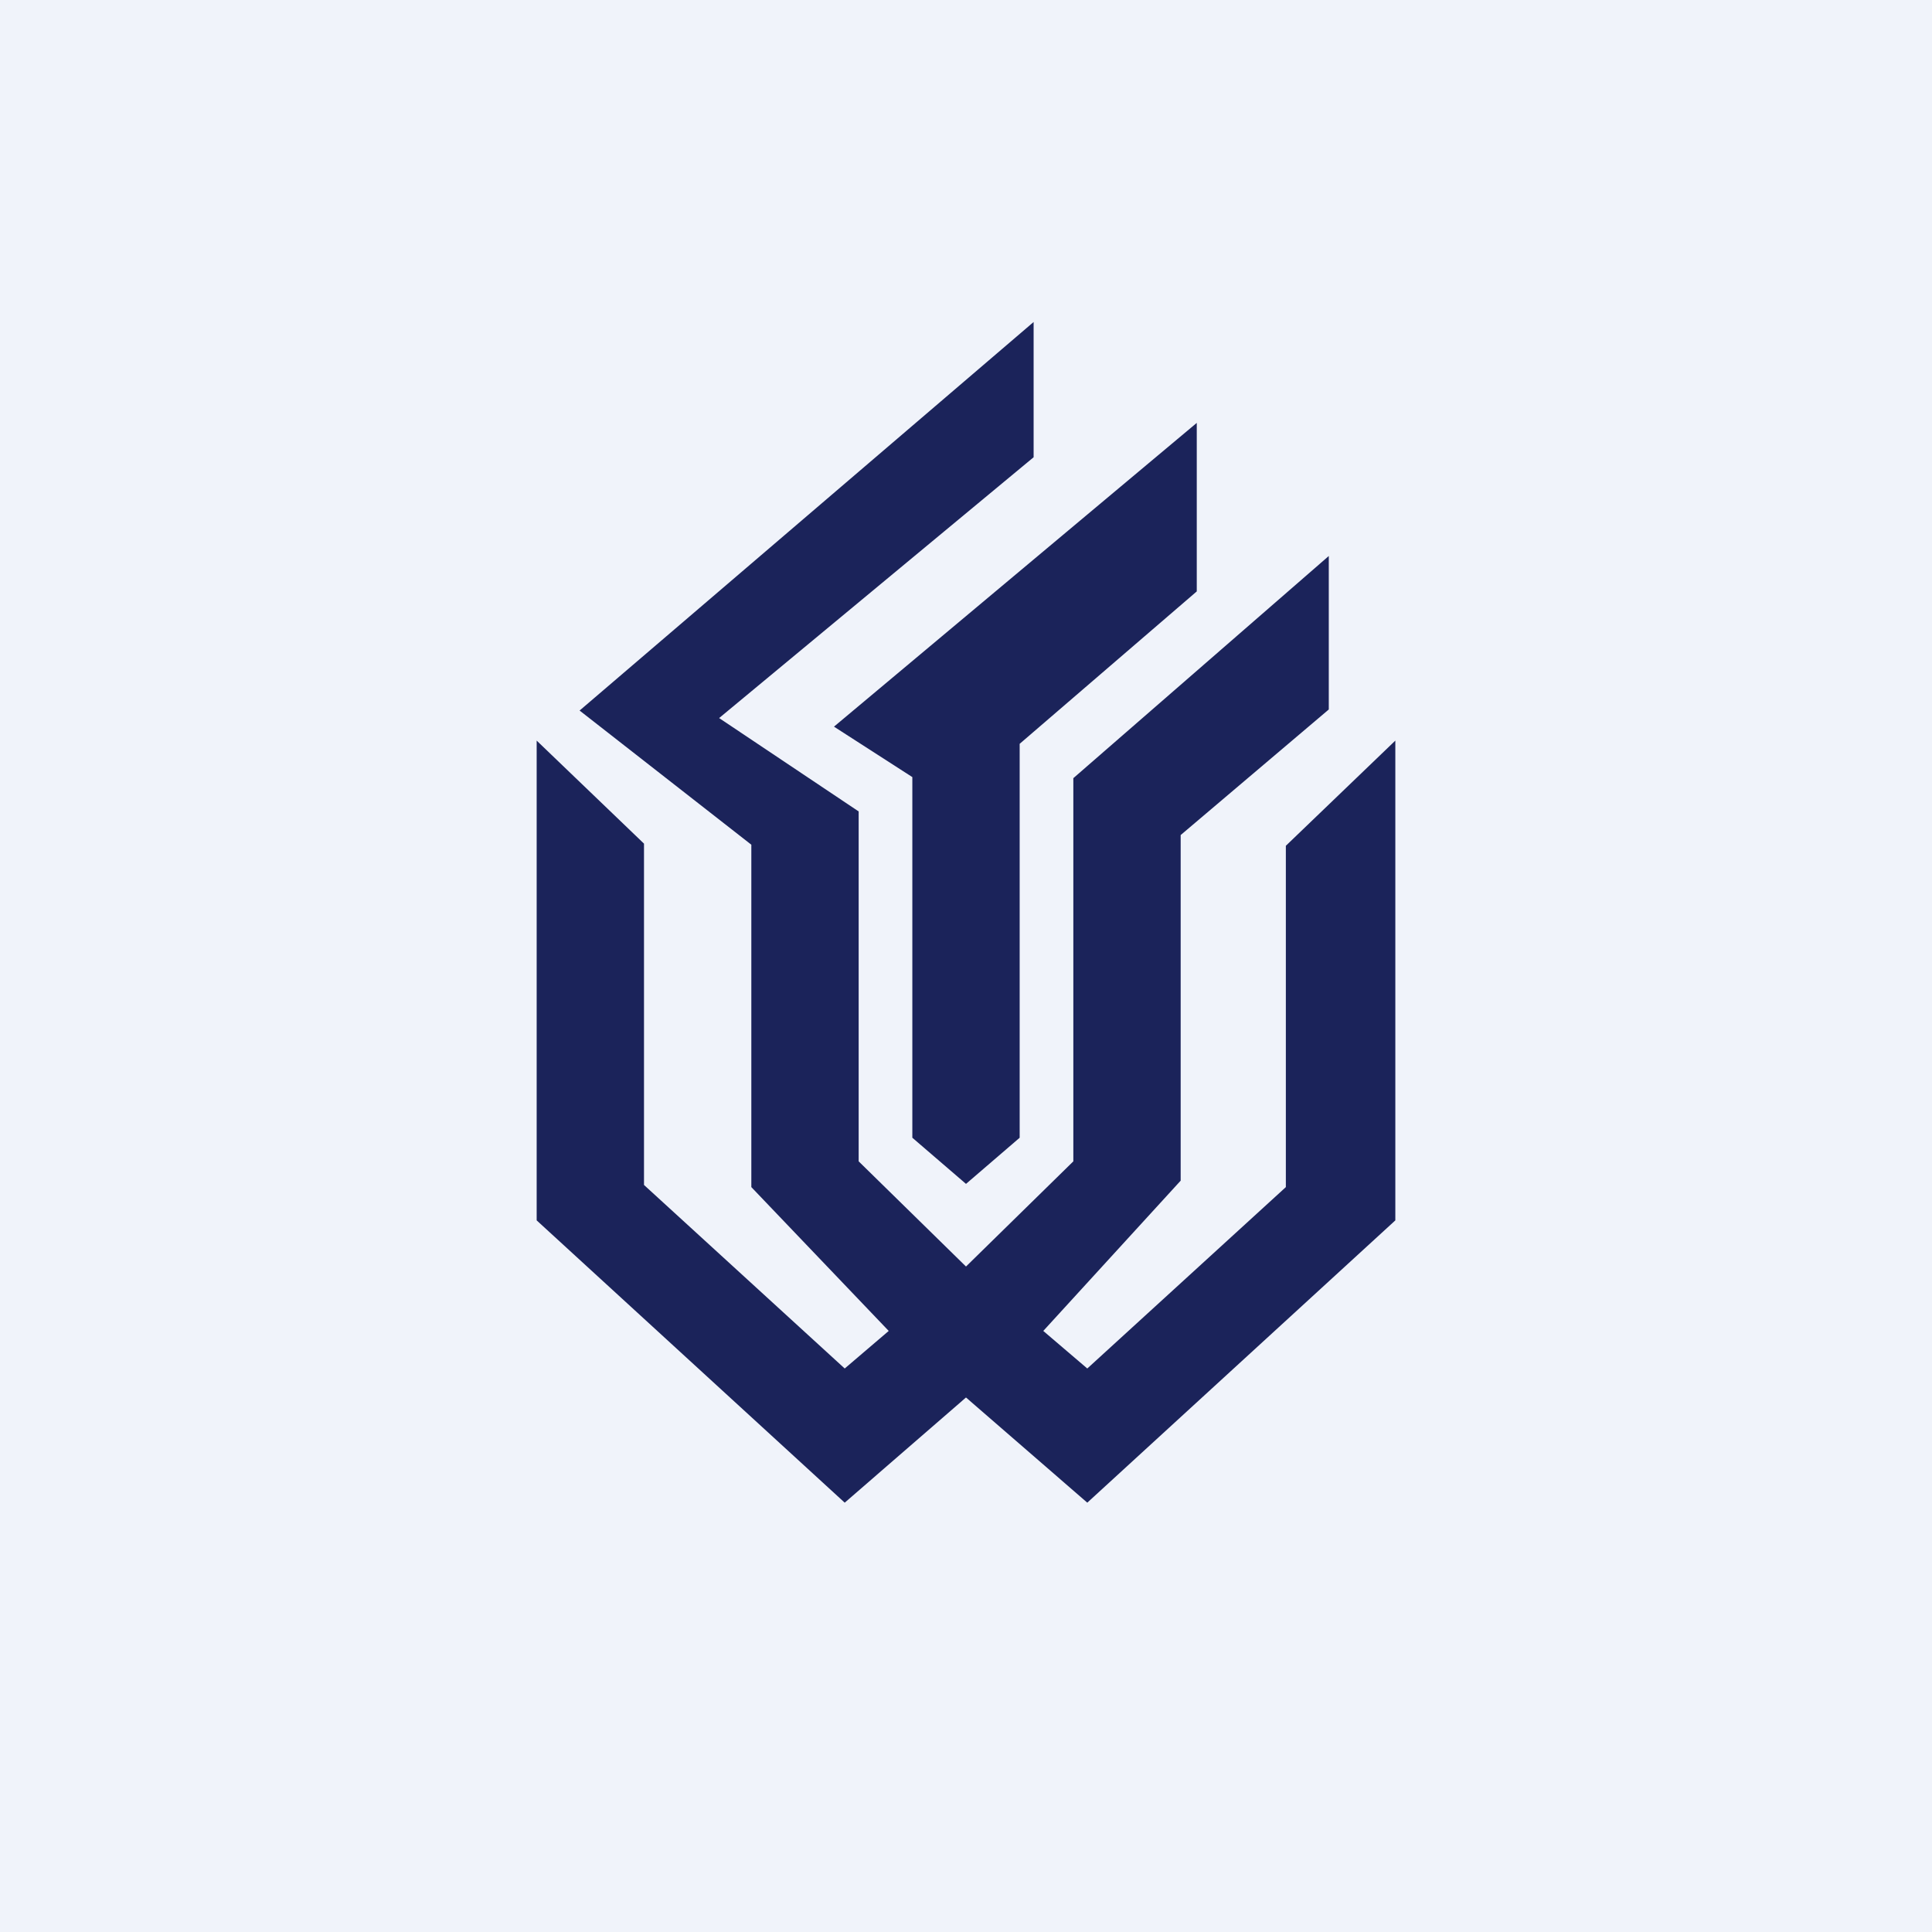 <!-- by TradingView --><svg width="18" height="18" viewBox="0 0 18 18" xmlns="http://www.w3.org/2000/svg"><path fill="#F0F3FA" d="M0 0h18v18H0z"/><path d="M9.63 3 5.4 6.62 7 7.87v3.19l1.28 1.34-.41.35L6 11.04V7.86L5 6.9v4.47L7.87 14 9 13.02l1.13.98L13 11.37V6.9l-1.02.98v3.18l-1.85 1.69-.41-.35L11 11V7.78l1.38-1.17V5.18L10 7.25v3.57l-1 .98-1-.98V7.56l-1.3-.87 2.93-2.43V3ZM7.77 6.77l.73.47v3.36l.5.43.5-.43V6.93l1.65-1.42V3.94L7.77 6.77Z" fill="#1B235A"/></svg>